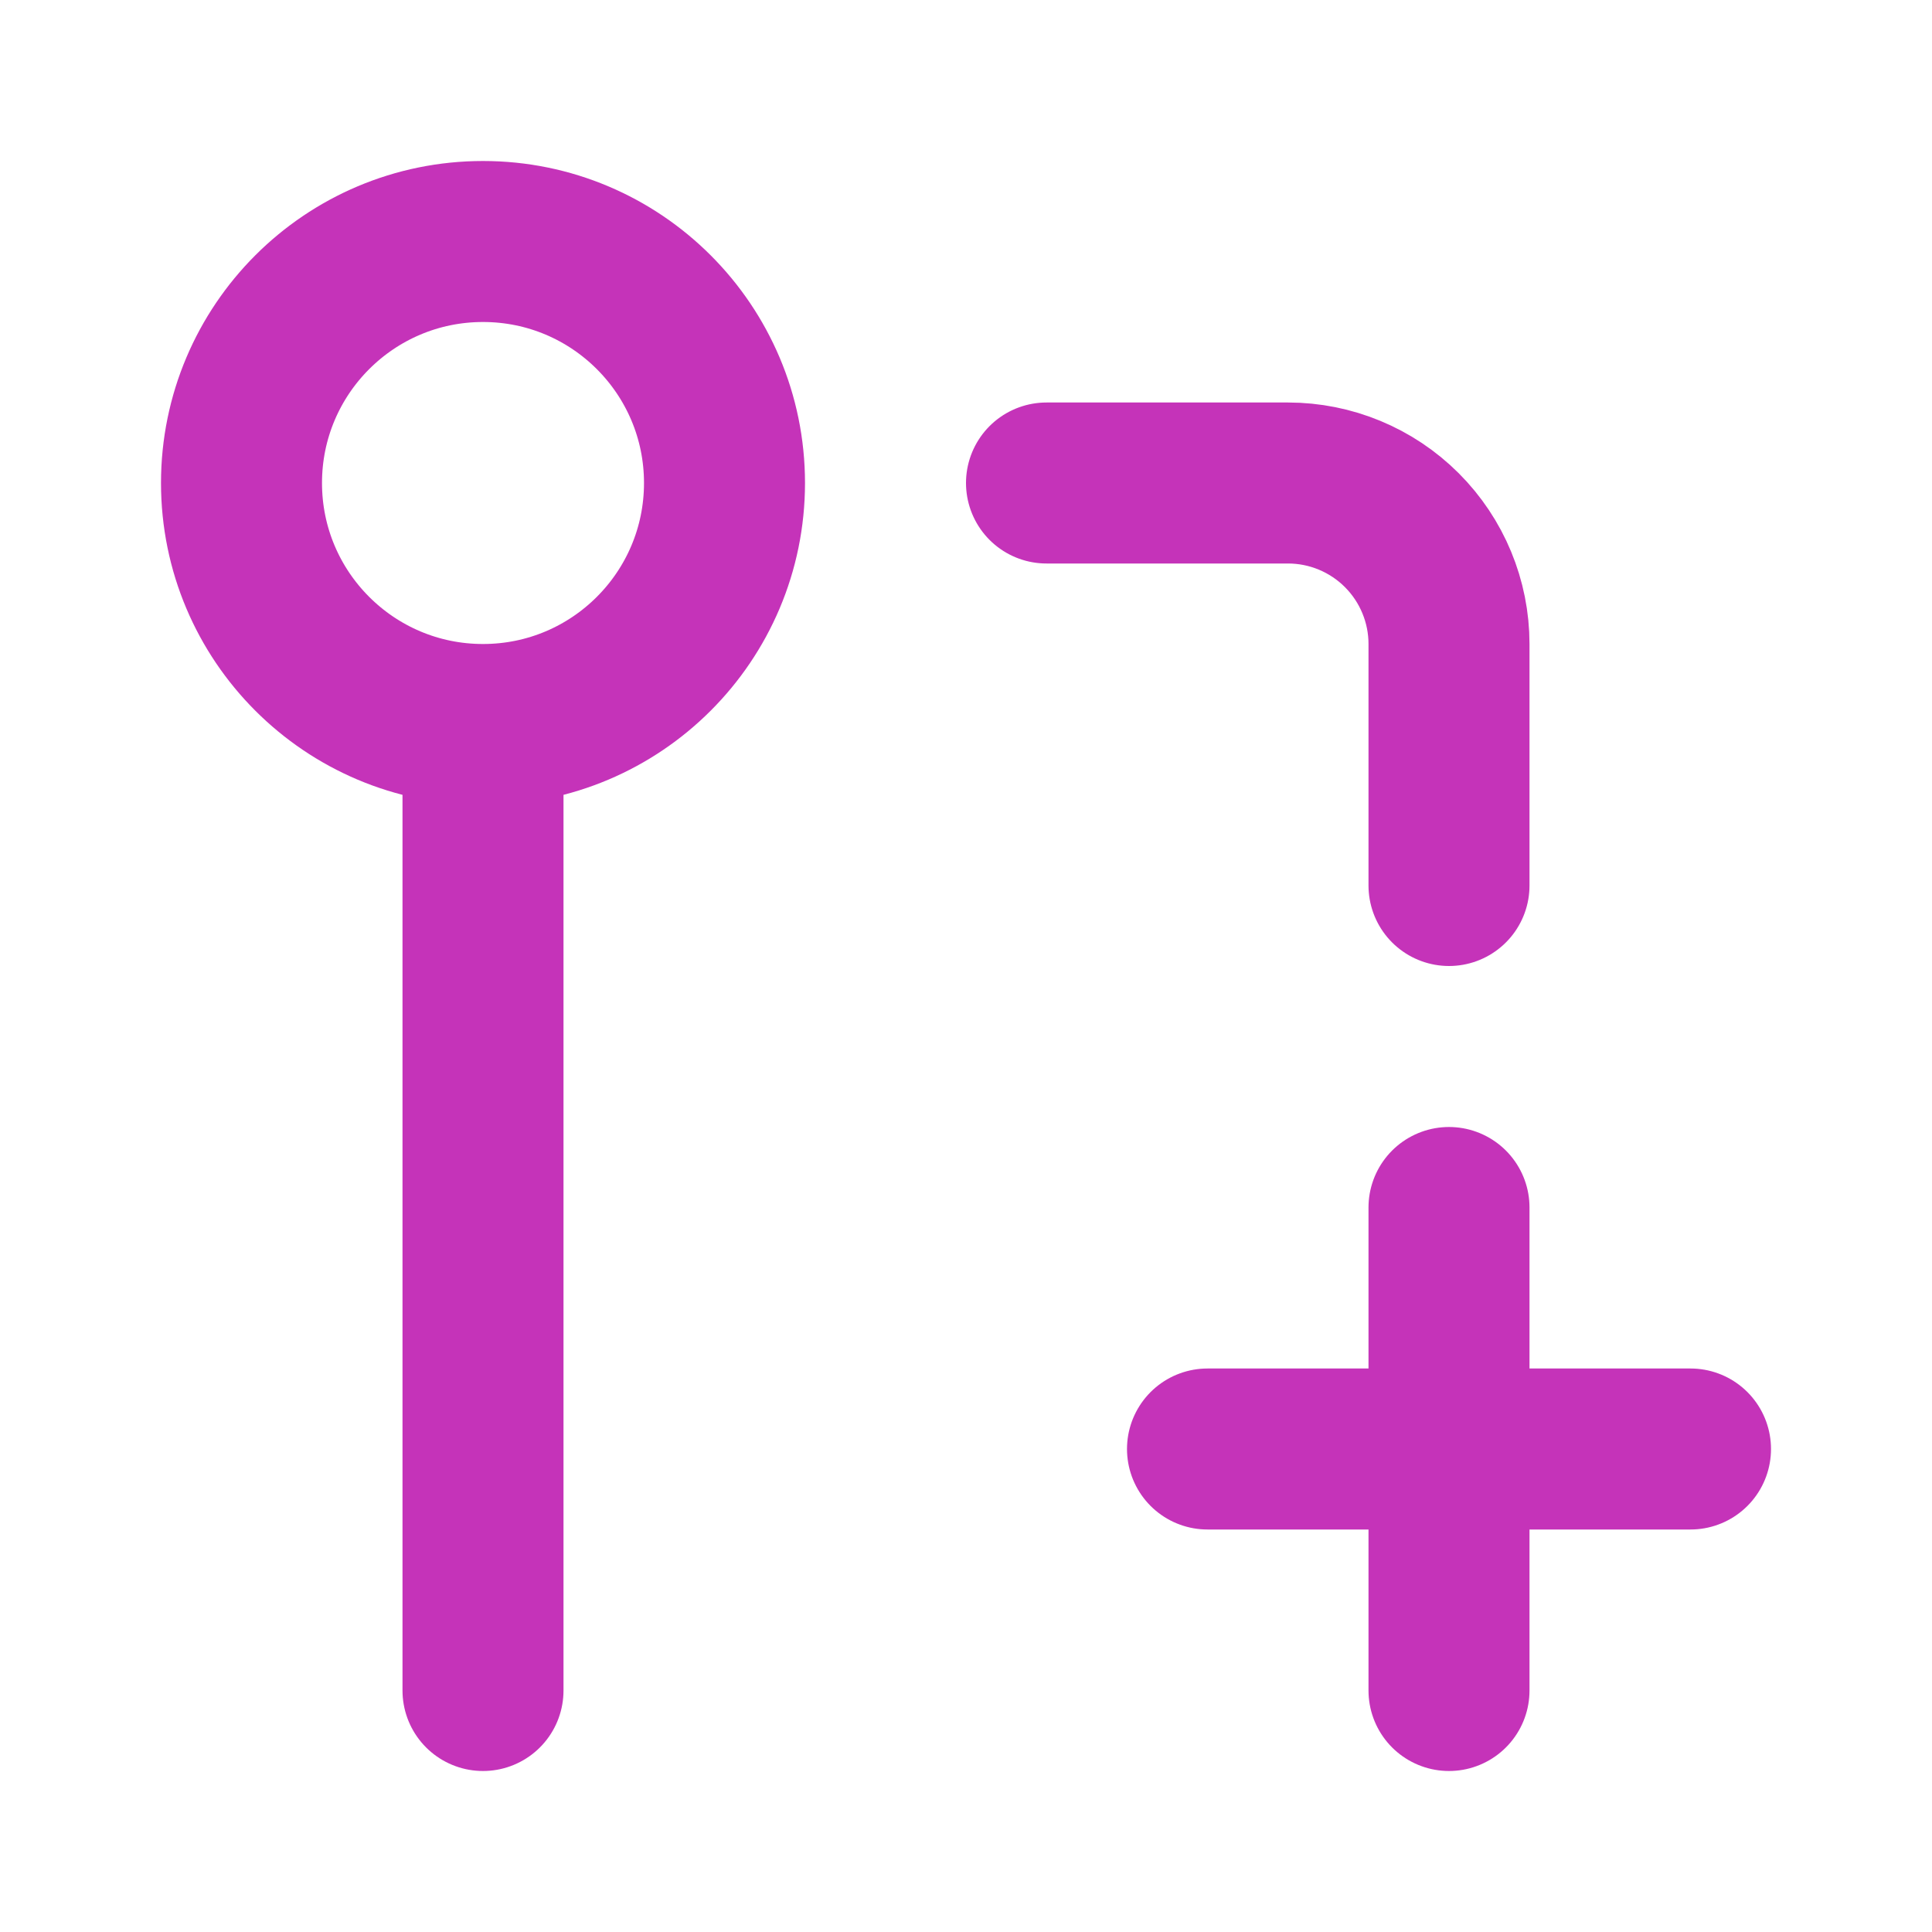 <svg width="24" height="24" viewBox="0 0 24 24" fill="none" xmlns="http://www.w3.org/2000/svg">
<path d="M6 9C7.657 9 9 7.657 9 6C9 4.343 7.657 3 6 3C4.343 3 3 4.343 3 6C3 7.657 4.343 9 6 9ZM6 9V21M13 6H16C16.53 6 17.039 6.211 17.414 6.586C17.789 6.961 18 7.47 18 8V11M18 15V21M21 18H15" stroke="#C533B9" stroke-width="2" stroke-linecap="round" stroke-linejoin="round"/>
</svg>
